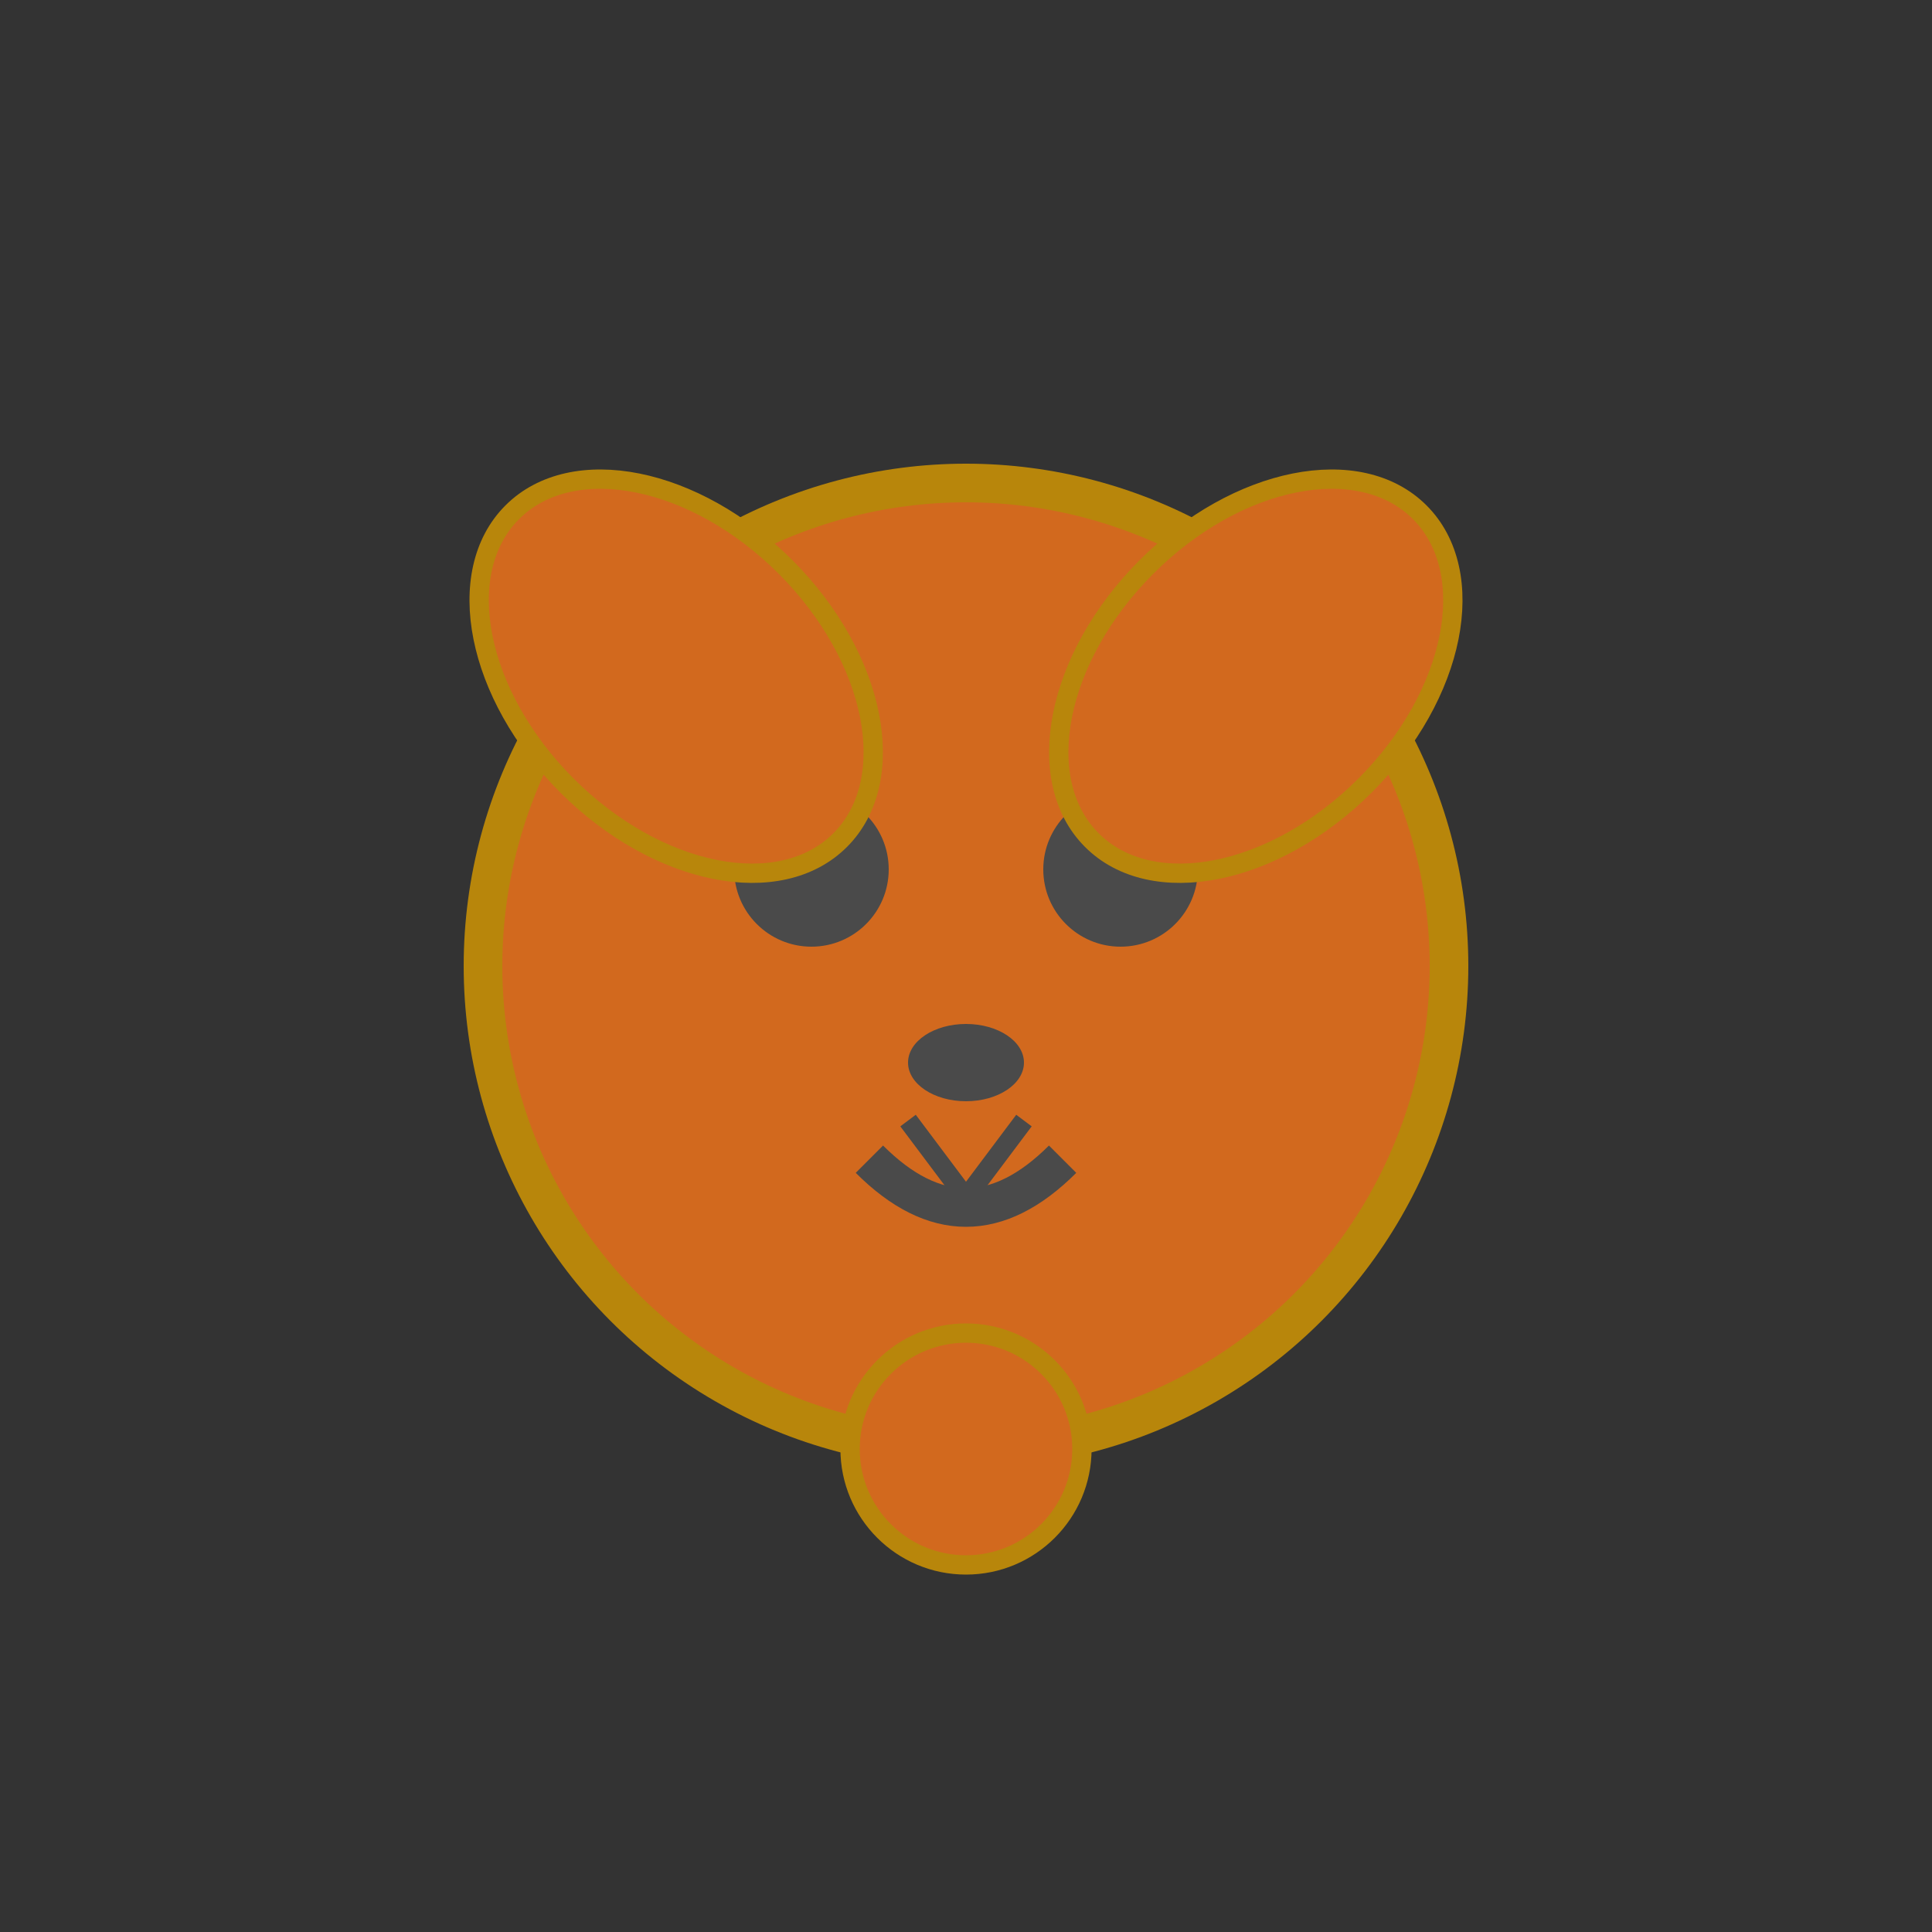 <svg width="100" height="100" viewBox="0 0 100 100" xmlns="http://www.w3.org/2000/svg">
  <rect x="0" y="0" width="100" height="100" fill="#333333" stroke="none"/>
  <circle cx="50" cy="50" r="25" fill="#D2691E" stroke="#B8860B" stroke-width="2"/>
  <circle cx="42" cy="45" r="4" fill="#4A4A4A"/>
  <circle cx="58" cy="45" r="4" fill="#4A4A4A"/>
  <circle cx="40" cy="43" r="1" fill="white"/>
  <circle cx="60" cy="43" r="1" fill="white"/>
  <ellipse cx="50" cy="55" rx="3" ry="2" fill="#4A4A4A"/>
  <path d="M 45 60 Q 50 65 55 60" stroke="#4A4A4A" stroke-width="2" fill="none"/>
  <ellipse cx="35" cy="35" rx="8" ry="12" fill="#D2691E" stroke="#B8860B" stroke-width="1" transform="rotate(-45 35 35)"/>
  <ellipse cx="65" cy="35" rx="8" ry="12" fill="#D2691E" stroke="#B8860B" stroke-width="1" transform="rotate(45 65 35)"/>
  <circle cx="50" cy="75" r="6" fill="#D2691E" stroke="#B8860B" stroke-width="1"/>
  <path d="M 47 58 L 50 62 L 53 58" stroke="#4A4A4A" stroke-width="1" fill="none"/>
</svg> 